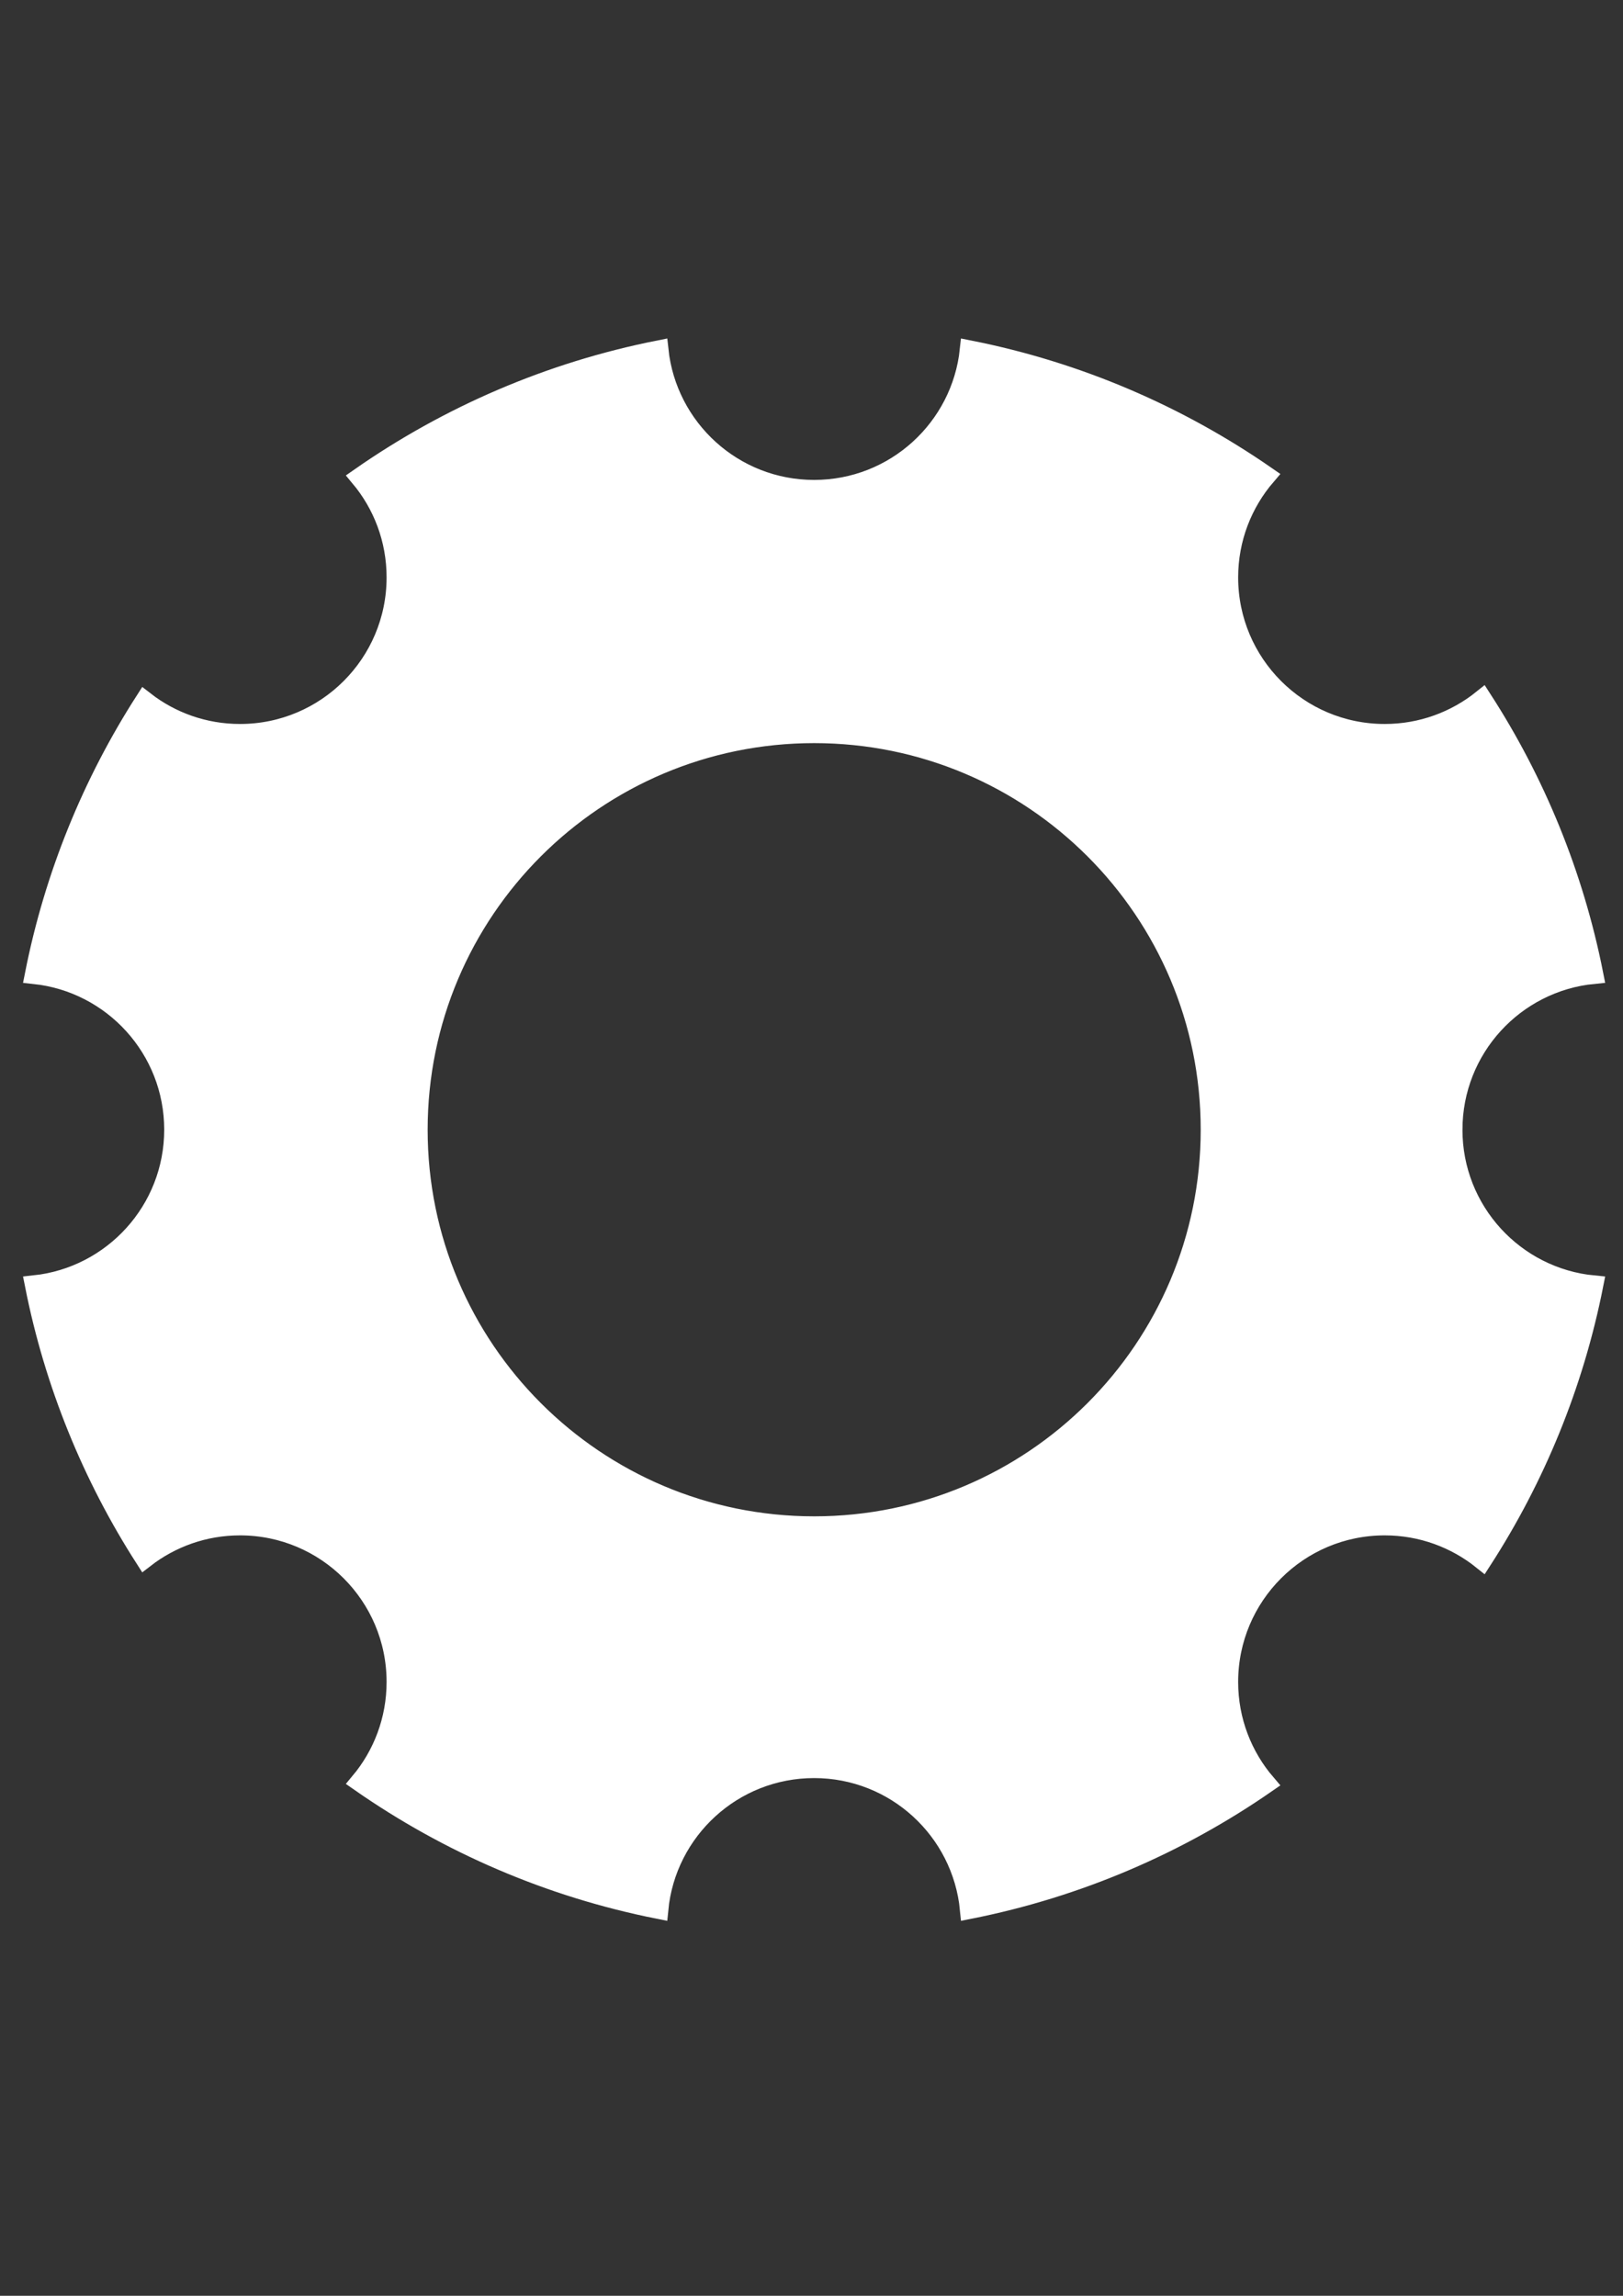 <?xml version="1.0" encoding="UTF-8" standalone="no"?>
<!-- Generator: Adobe Illustrator 27.9.0, SVG Export Plug-In . SVG Version: 6.00 Build 0)  -->

<svg
   version="1.1"
   id="Слой_1"
   x="0px"
   y="0px"
   viewBox="0 0 595.28 841.89"
   style="enable-background:new 0 0 595.28 841.89;"
   xml:space="preserve"
   sodipodi:docname="setting.svg"
   inkscape:version="1.3.2 (091e20e, 2023-11-25, custom)"
   xmlns:inkscape="http://www.inkscape.org/namespaces/inkscape"
   xmlns:sodipodi="http://sodipodi.sourceforge.net/DTD/sodipodi-0.dtd"
   xmlns="http://www.w3.org/2000/svg"
   xmlns:svg="http://www.w3.org/2000/svg"><rect x="0" y="0" width="595.28" height="841.89" fill="#333333" stroke="none"/><defs
   id="defs14" /><sodipodi:namedview
   id="namedview14"
   pagecolor="#ffffff"
   bordercolor="#000000"
   borderopacity="0.25"
   inkscape:showpageshadow="2"
   inkscape:pageopacity="0.0"
   inkscape:pagecheckerboard="0"
   inkscape:deskcolor="#d1d1d1"
   inkscape:zoom="0.33050222"
   inkscape:cx="-282.90279"
   inkscape:cy="748.86033"
   inkscape:window-width="1920"
   inkscape:window-height="1001"
   inkscape:window-x="-9"
   inkscape:window-y="-9"
   inkscape:window-maximized="1"
   inkscape:current-layer="Слой_1" />
<style
   type="text/css"
   id="style1">
	.st0{fill:#FFFFFF;stroke:#FFFFFF;stroke-width:7;stroke-miterlimit:10;}
	.st1{fill:#FFFFFF;}
	.st2{fill:none;stroke:#FFFFFF;stroke-width:7;stroke-miterlimit:10;}
</style>
<path
   class="st0"
   d="m 901.16,173.249 v 116.21 c 0,6.33 -5.18,11.51 -11.51,11.51 h -66.79 c 7.08,0 12.87,-5.79 12.87,-12.87 v -81.52 c 0,-7.08 -5.79,-12.87 -12.87,-12.87 h -46.12 c -7.08,0 -12.87,5.79 -12.87,12.87 v 81.52 c 0,7.08 5.79,12.87 12.87,12.87 h -66.79 c -6.33,0 -11.51,-5.18 -11.51,-11.51 v -116.21 c -14.5,-1.25 -21.46,-19.12 -10.91,-29.86 l 99.72,-101.46 c 6.9,-7.01 18.2,-7.01 25.1,0 l 99.72,101.46 c 10.56,10.73 3.6,28.6 -10.91,29.86 z"
   id="path1"
   style="display:none" />
<path
   class="st0"
   d="m 532.897,414.283 c 0,-29.732 22.658,-54.169 51.661,-56.977 -7.245,-36.57 -21.307,-70.675 -40.857,-100.921 -9.818,7.888 -22.272,12.604 -35.82,12.604 -31.618,0 -57.256,-25.638 -57.256,-57.256 0,-14.234 5.209,-27.245 13.805,-37.256 -32.197,-22.293 -69.067,-38.285 -108.895,-46.173 -3.022,28.767 -27.352,51.189 -56.934,51.189 -29.582,0 -53.89,-22.422 -56.934,-51.189 -40.128,7.953 -77.298,24.137 -109.688,46.731 8.317,9.946 13.312,22.722 13.312,36.698 0,31.618 -25.637,57.256 -57.256,57.256 -13.183,0 -25.316,-4.459 -34.984,-11.961 -19.314,30.096 -33.247,64.008 -40.428,100.321 28.724,3.065 51.103,27.374 51.103,56.913 0,29.539 -22.379,53.847 -51.103,56.913 7.181,36.313 21.114,70.224 40.428,100.321 9.668,-7.481 21.8,-11.961 34.984,-11.961 31.618,0 57.256,25.637 57.256,57.256 0,13.976 -5.016,26.774 -13.312,36.699 32.368,22.572 69.517,38.756 109.645,46.709 2.808,-29.003 27.245,-51.661 56.977,-51.661 29.732,0 54.169,22.658 56.977,51.661 39.785,-7.888 76.655,-23.858 108.852,-46.152 -8.596,-10.011 -13.805,-23.022 -13.805,-37.256 0,-31.618 25.638,-57.256 57.256,-57.256 13.569,0 26.023,4.737 35.82,12.604 19.528,-30.246 33.612,-64.351 40.857,-100.921 -28.982,-2.765 -51.661,-27.202 -51.661,-56.934 z M 298.623,559.555 c -80.235,0 -145.272,-65.037 -145.272,-145.272 0,-80.235 65.037,-145.272 145.272,-145.272 80.235,0 145.272,65.037 145.272,145.272 0,80.235 -65.037,145.272 -145.272,145.272 z"
   id="path2"
   style="display:inline;fill:#ffffff" />
<g
   id="g5"
   style="display:none">
	<g
   id="XMLID_00000011742811746043637610000010272531157391395471_">
		<g
   id="g3">
			<path
   class="st1"
   d="m 952.32,834.99 c 0,41.84 -18.94,79.25 -48.71,104.13 -2.26,-46.07 -40.33,-82.74 -86.97,-82.74 -46.64,0 -84.72,36.67 -86.98,82.74 -29.76,-24.88 -48.7,-62.29 -48.7,-104.13 0,-74.94 60.74,-135.68 135.68,-135.68 74.93,0 135.68,60.74 135.68,135.68 z m -94.6,-41.08 c 0,-22.69 -18.39,-41.08 -41.08,-41.08 -22.69,0 -41.08,18.39 -41.08,41.08 0,22.69 18.39,41.08 41.08,41.08 22.69,0 41.08,-18.39 41.08,-41.08 z"
   id="path3" />
		</g>
		<g
   id="g4">
			<path
   class="st2"
   d="m 816.64,699.31 c -74.94,0 -135.68,60.74 -135.68,135.68 0,41.84 18.94,79.25 48.7,104.13 2.26,-46.07 40.34,-82.74 86.98,-82.74 46.64,0 84.71,36.67 86.97,82.74 29.77,-24.88 48.71,-62.29 48.71,-104.13 0,-74.94 -60.75,-135.68 -135.68,-135.68 z"
   id="path4" />
			<circle
   class="st2"
   cx="816.64"
   cy="793.91"
   r="41.08"
   id="circle4" />
		</g>
	</g>
</g>
<g
   id="g9"
   style="display:none">
	<g
   id="XMLID_00000017492092989111627160000017315594955516379780_">
		<g
   id="g6">
			<path
   class="st1"
   d="m 952.14,1410.7 v 141 c 0,6.6 -5.4,12 -12,12 H 747.17 L 715,1622.95 c -2.95,5.43 -11.19,3.34 -11.19,-2.84 v -56.41 h -10.67 c -6.6,0 -12,-5.4 -12,-12 v -141 c 0,-6.6 5.4,-12 12,-12 h 247 c 6.6,0 12,5.4 12,12 z m -38.62,72.59 c 0,-10.3 -8.35,-18.65 -18.65,-18.65 -10.3,0 -18.65,8.35 -18.65,18.65 0,10.3 8.35,18.65 18.65,18.65 10.3,0 18.65,-8.35 18.65,-18.65 z m -77.6,0 c 0,-10.3 -8.35,-18.65 -18.65,-18.65 -10.3,0 -18.65,8.35 -18.65,18.65 0,10.3 8.35,18.65 18.65,18.65 10.3,0 18.65,-8.35 18.65,-18.65 z m -78.87,0 c 0,-10.3 -8.35,-18.65 -18.64,-18.65 -10.3,0 -18.65,8.35 -18.65,18.65 0,10.3 8.35,18.65 18.65,18.65 10.29,0 18.64,-8.35 18.64,-18.65 z"
   id="path5" />
		</g>
		<g
   id="g8">
			<path
   class="st2"
   d="m 952.14,1410.7 v 141 c 0,6.6 -5.4,12 -12,12 H 747.17 L 715,1622.95 c -2.95,5.43 -11.19,3.34 -11.19,-2.84 v -56.41 h -10.67 c -6.6,0 -12,-5.4 -12,-12 v -141 c 0,-6.6 5.4,-12 12,-12 h 247 c 6.6,0 12,5.4 12,12 z"
   id="path6" />
			<path
   class="st2"
   d="m 757.05,1483.29 c 0,10.3 -8.35,18.65 -18.64,18.65 -10.3,0 -18.65,-8.35 -18.65,-18.65 0,-10.3 8.35,-18.65 18.65,-18.65 10.29,0 18.64,8.35 18.64,18.65 z"
   id="path7" />
			<circle
   class="st2"
   cx="817.27"
   cy="1483.29"
   r="18.65"
   id="circle7" />
			<circle
   class="st2"
   cx="894.87"
   cy="1483.29"
   r="18.65"
   id="circle8" />
		</g>
	</g>
</g>
<circle
   class="st2"
   cx="817.27"
   cy="834.99"
   r="155.96"
   id="circle9"
   style="display:none" />
<g
   id="g14"
   style="display:none">
	<g
   id="XMLID_00000167394996648819821060000003573450490806816445_">
		<g
   id="g10">
			<path
   class="st1"
   d="m 953.59,1194.99 c 0,15.01 -2.45,29.44 -6.95,42.93 -8.14,-14.01 -23.29,-23.43 -40.66,-23.43 -15.14,0 -28.61,7.17 -37.2,18.3 -14.31,-10.32 -31.88,-16.4 -50.88,-16.4 -19.58,0 -37.63,6.48 -52.18,17.38 -8.55,-11.68 -22.36,-19.28 -37.95,-19.28 -16.45,0 -30.92,8.46 -39.31,21.26 -4.05,-12.87 -6.24,-26.55 -6.24,-40.76 0,-74.93 60.75,-135.68 135.68,-135.68 74.94,0 135.69,60.75 135.69,135.68 z m -21.61,-26.17 c 0,-14.36 -11.64,-26 -26,-26 -14.36,0 -26,11.64 -26,26 0,14.36 11.64,26 26,26 14.36,0 26,-11.64 26,-26 z m -73,-14.91 c 0,-22.69 -18.39,-41.08 -41.08,-41.08 -22.69,0 -41.08,18.39 -41.08,41.08 0,22.69 18.39,41.08 41.08,41.08 22.69,0 41.08,-18.39 41.08,-41.08 z m -105.21,14.91 c 0,-14.36 -11.64,-26 -26,-26 -14.35,0 -26,11.64 -26,26 0,14.36 11.65,26 26,26 14.36,0 26,-11.64 26,-26 z"
   id="path9" />
		</g>
		<g
   id="g13">
			<circle
   class="st2"
   cx="905.98"
   cy="1168.82"
   r="26"
   id="circle10" />
			<path
   class="st2"
   d="m 905.98,1214.49 c 17.37,0 32.52,9.42 40.66,23.43 4.5,-13.49 6.95,-27.92 6.95,-42.93 0,-74.93 -60.75,-135.68 -135.69,-135.68 -74.93,0 -135.68,60.75 -135.68,135.68 0,14.21 2.19,27.89 6.24,40.76 8.39,-12.8 22.86,-21.26 39.31,-21.26 15.59,0 29.4,7.6 37.95,19.28 14.55,-10.9 32.6,-17.38 52.18,-17.38 19,0 36.57,6.08 50.88,16.4 8.59,-11.13 22.06,-18.3 37.2,-18.3 z"
   id="path10" />
			<circle
   class="st2"
   cx="817.9"
   cy="1153.91"
   r="41.08"
   id="circle11" />
			<circle
   class="st2"
   cx="727.77"
   cy="1168.82"
   r="26"
   id="circle12" />
			<circle
   class="st2"
   cx="817.9"
   cy="1194.82"
   r="155.96"
   id="circle13" />
		</g>
	</g>
</g>
</svg>
